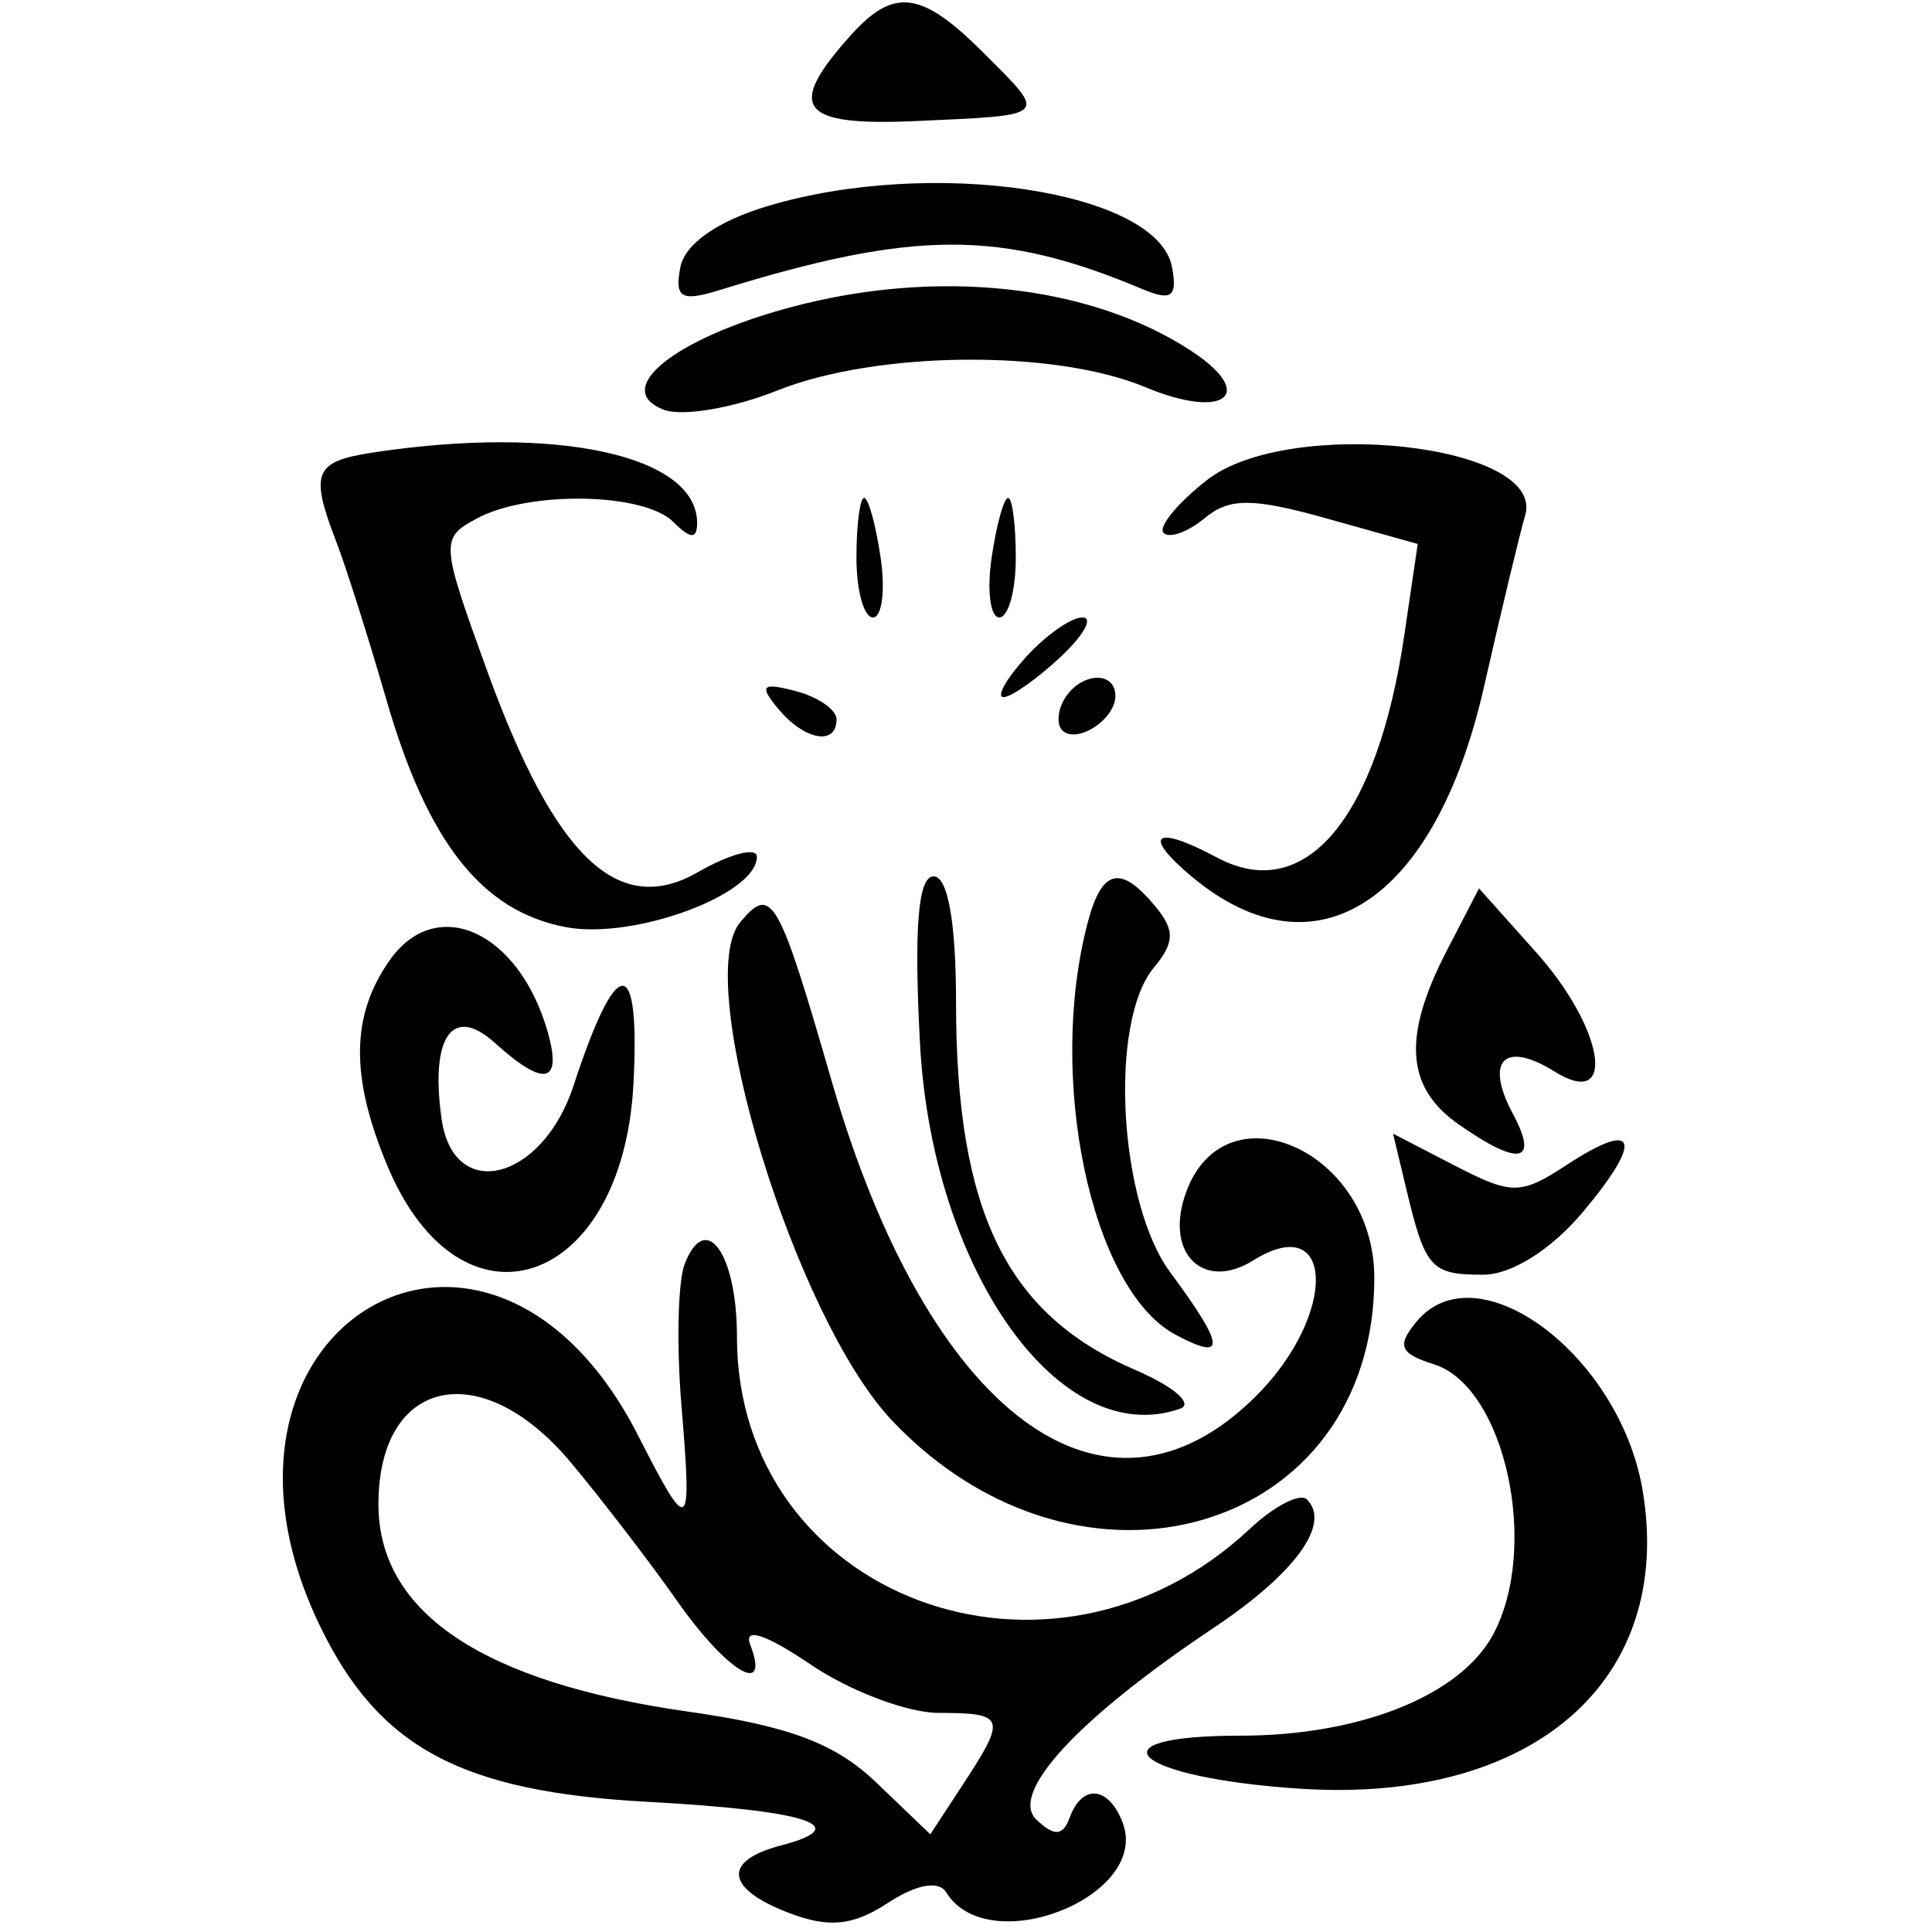 <svg id="svg" version="1.1" xmlns="http://www.w3.org/2000/svg" xmlns:xlink="http://www.w3.org/1999/xlink" width="400" height="400" viewBox="0, 0, 400,400"><g id="svgg"><path id="path0" d="M176.222 7.216 C 162.599 22.341,165.479 26.157,189.691 25.060 C 217.450 23.803,216.974 24.285,203.624 10.934 C 190.818 -1.872,185.105 -2.647,176.222 7.216 M158.796 42.708 C 148.464 45.821,141.783 50.530,140.854 55.352 C 139.630 61.707,141.050 62.516,149.069 60.034 C 189.325 47.573,207.239 47.535,236.501 59.847 C 242.572 62.401,243.828 61.458,242.636 55.241 C 239.610 39.460,192.796 32.462,158.796 42.708 M163.588 63.642 C 139.532 70.108,126.518 80.645,137.421 84.829 C 141.230 86.291,151.803 84.503,160.917 80.857 C 181.489 72.625,218.312 72.291,237.156 80.164 C 253.662 87.061,260.384 81.616,246.523 72.577 C 225.515 58.878,193.961 55.478,163.588 63.642 M77.320 93.675 C 65.020 95.538,64.085 97.789,69.630 112.177 C 71.638 117.387,76.304 132.103,79.999 144.880 C 88.551 174.454,99.808 188.701,117.204 191.964 C 131.226 194.595,156.701 185.205,156.701 177.405 C 156.701 175.301,151.182 176.741,144.436 180.604 C 127.968 190.036,114.874 177.505,100.863 138.903 C 91.182 112.234,91.129 111.413,98.799 107.307 C 109.537 101.561,133.331 101.991,139.381 108.041 C 142.958 111.617,144.330 111.682,144.330 108.275 C 144.330 94.272,115.230 87.932,77.320 93.675 M249.823 99.439 C 243.728 104.234,239.722 109.137,240.920 110.336 C 242.119 111.535,245.941 110.158,249.413 107.276 C 254.519 103.038,259.339 103.048,274.627 107.329 L 293.528 112.620 290.737 131.568 C 285.143 169.550,270.184 187.294,251.973 177.548 C 238.997 170.603,236.259 172.758,246.849 181.580 C 272.431 202.893,297.117 186.786,307.252 142.169 C 310.846 126.347,314.679 110.388,315.770 106.704 C 320.136 91.954,266.808 86.079,249.823 99.439 M177.320 115.464 C 177.320 122.268,178.854 127.835,180.729 127.835 C 182.604 127.835,183.322 122.268,182.323 115.464 C 181.324 108.660,179.790 103.093,178.913 103.093 C 178.037 103.093,177.320 108.660,177.320 115.464 M205.306 115.464 C 204.307 122.268,205.025 127.835,206.900 127.835 C 208.775 127.835,210.309 122.268,210.309 115.464 C 210.309 108.660,209.592 103.093,208.715 103.093 C 207.839 103.093,206.305 108.660,205.306 115.464 M212.371 136.082 C 208.266 140.619,206.200 144.330,207.781 144.330 C 209.361 144.330,214.638 140.619,219.507 136.082 C 224.376 131.546,226.441 127.835,224.097 127.835 C 221.753 127.835,216.476 131.546,212.371 136.082 M161.094 146.716 C 166.538 153.276,173.196 154.497,173.196 148.935 C 173.196 146.931,169.378 144.294,164.713 143.073 C 157.752 141.253,157.103 141.907,161.094 146.716 M220.449 144.604 C 218.954 147.023,218.721 149.993,219.931 151.203 C 222.885 154.157,230.928 148.952,230.928 144.087 C 230.928 138.817,223.809 139.168,220.449 144.604 M190.461 215.818 C 192.940 263.054,219.479 300.411,244.335 291.653 C 247.167 290.655,242.990 287.046,235.052 283.633 C 208.351 272.152,197.938 250.829,197.938 207.632 C 197.938 190.977,196.249 181.443,193.297 181.443 C 190.086 181.443,189.212 192.028,190.461 215.818 M225.280 190.722 C 216.627 223.009,225.906 266.980,243.342 276.312 C 253.958 281.993,253.698 278.868,242.268 263.394 C 231.588 248.936,229.568 211.576,238.860 200.380 C 243.222 195.125,243.284 192.580,239.175 187.629 C 232.041 179.032,228.182 179.891,225.280 190.722 M153.235 190.960 C 143.230 203.015,164.584 272.948,184.755 294.183 C 223.818 335.307,284.536 317.293,284.536 264.579 C 284.536 237.789,252.717 224.245,245.226 247.847 C 241.409 259.875,249.399 267.243,259.452 260.964 C 276.390 250.387,276.902 272.186,260.111 288.977 C 228.841 320.247,192.170 293.033,172.154 223.705 C 161.142 185.559,159.736 183.126,153.235 190.960 M299.498 196.916 C 290.348 214.610,291.067 225.134,301.948 232.756 C 314.562 241.591,318.682 240.793,313.213 230.575 C 307.327 219.576,311.478 215.371,321.837 221.841 C 334.825 229.951,332.232 213.053,318.055 197.185 L 306.212 183.932 299.498 196.916 M80.646 198.856 C 72.639 210.288,72.505 222.949,80.198 241.360 C 95.453 277.870,128.965 266.664,131.154 224.322 C 132.556 197.216,127.710 197.380,118.761 224.742 C 112.301 244.493,93.904 249.148,91.426 231.659 C 89.014 214.633,93.686 207.982,102.473 215.934 C 112.765 225.248,116.512 224.374,113.322 213.402 C 107.298 192.688,90.274 185.109,80.646 198.856 M291.171 246.223 C 295.091 262.613,296.265 263.918,307.093 263.918 C 312.895 263.918,321.151 258.738,327.638 251.029 C 340.377 235.889,338.967 231.620,324.383 241.176 C 314.850 247.423,313.017 247.435,301.224 241.337 L 288.418 234.715 291.171 246.223 M141.741 261.743 C 140.349 265.371,140.050 278.478,141.078 290.870 C 143.307 317.749,142.780 318.119,132.098 297.180 C 100.952 236.130,36.360 274.897,66.272 336.687 C 78.447 361.837,95.431 370.945,134.074 373.049 C 167.293 374.857,177.075 378.061,161.676 382.088 C 149.466 385.281,150.194 391.051,163.443 396.088 C 171.662 399.213,176.633 398.696,183.847 393.970 C 189.736 390.111,194.348 389.281,195.905 391.798 C 204.646 405.942,238.284 392.604,232.419 377.320 C 229.532 369.796,224.048 369.279,221.478 376.289 C 220.066 380.139,218.328 380.262,214.611 376.776 C 208.813 371.338,223.125 355.821,251.259 337.041 C 268.151 325.764,275.626 315.489,270.596 310.459 C 269.173 309.036,263.841 311.776,258.747 316.548 C 217.590 355.102,152.577 330.724,152.577 276.737 C 152.577 259.475,146.067 250.468,141.741 261.743 M293.291 273.615 C 289.132 278.627,289.782 280.213,296.926 282.480 C 311.578 287.131,318.834 320.290,309.156 338.373 C 302.385 351.025,281.619 359.352,256.837 359.352 C 224.844 359.352,234.914 368.147,269.423 370.345 C 317.503 373.406,346.721 347.838,340.078 308.517 C 335.351 280.540,305.824 258.513,293.291 273.615 M118.130 302.726 C 124.602 310.463,134.536 323.401,140.206 331.479 C 150.530 346.185,159.574 351.580,155.320 340.493 C 153.908 336.813,158.612 338.364,167.825 344.617 C 175.948 350.129,187.902 354.639,194.390 354.639 C 208.123 354.639,208.449 355.599,199.398 369.412 L 192.611 379.771 181.405 369.036 C 172.977 360.961,163.338 357.329,142.506 354.379 C 99.967 348.354,78.351 333.889,78.351 311.446 C 78.351 285.271,99.625 280.607,118.130 302.726 " stroke="none" fill="#000000" fill-rule="evenodd"></path></g></svg>